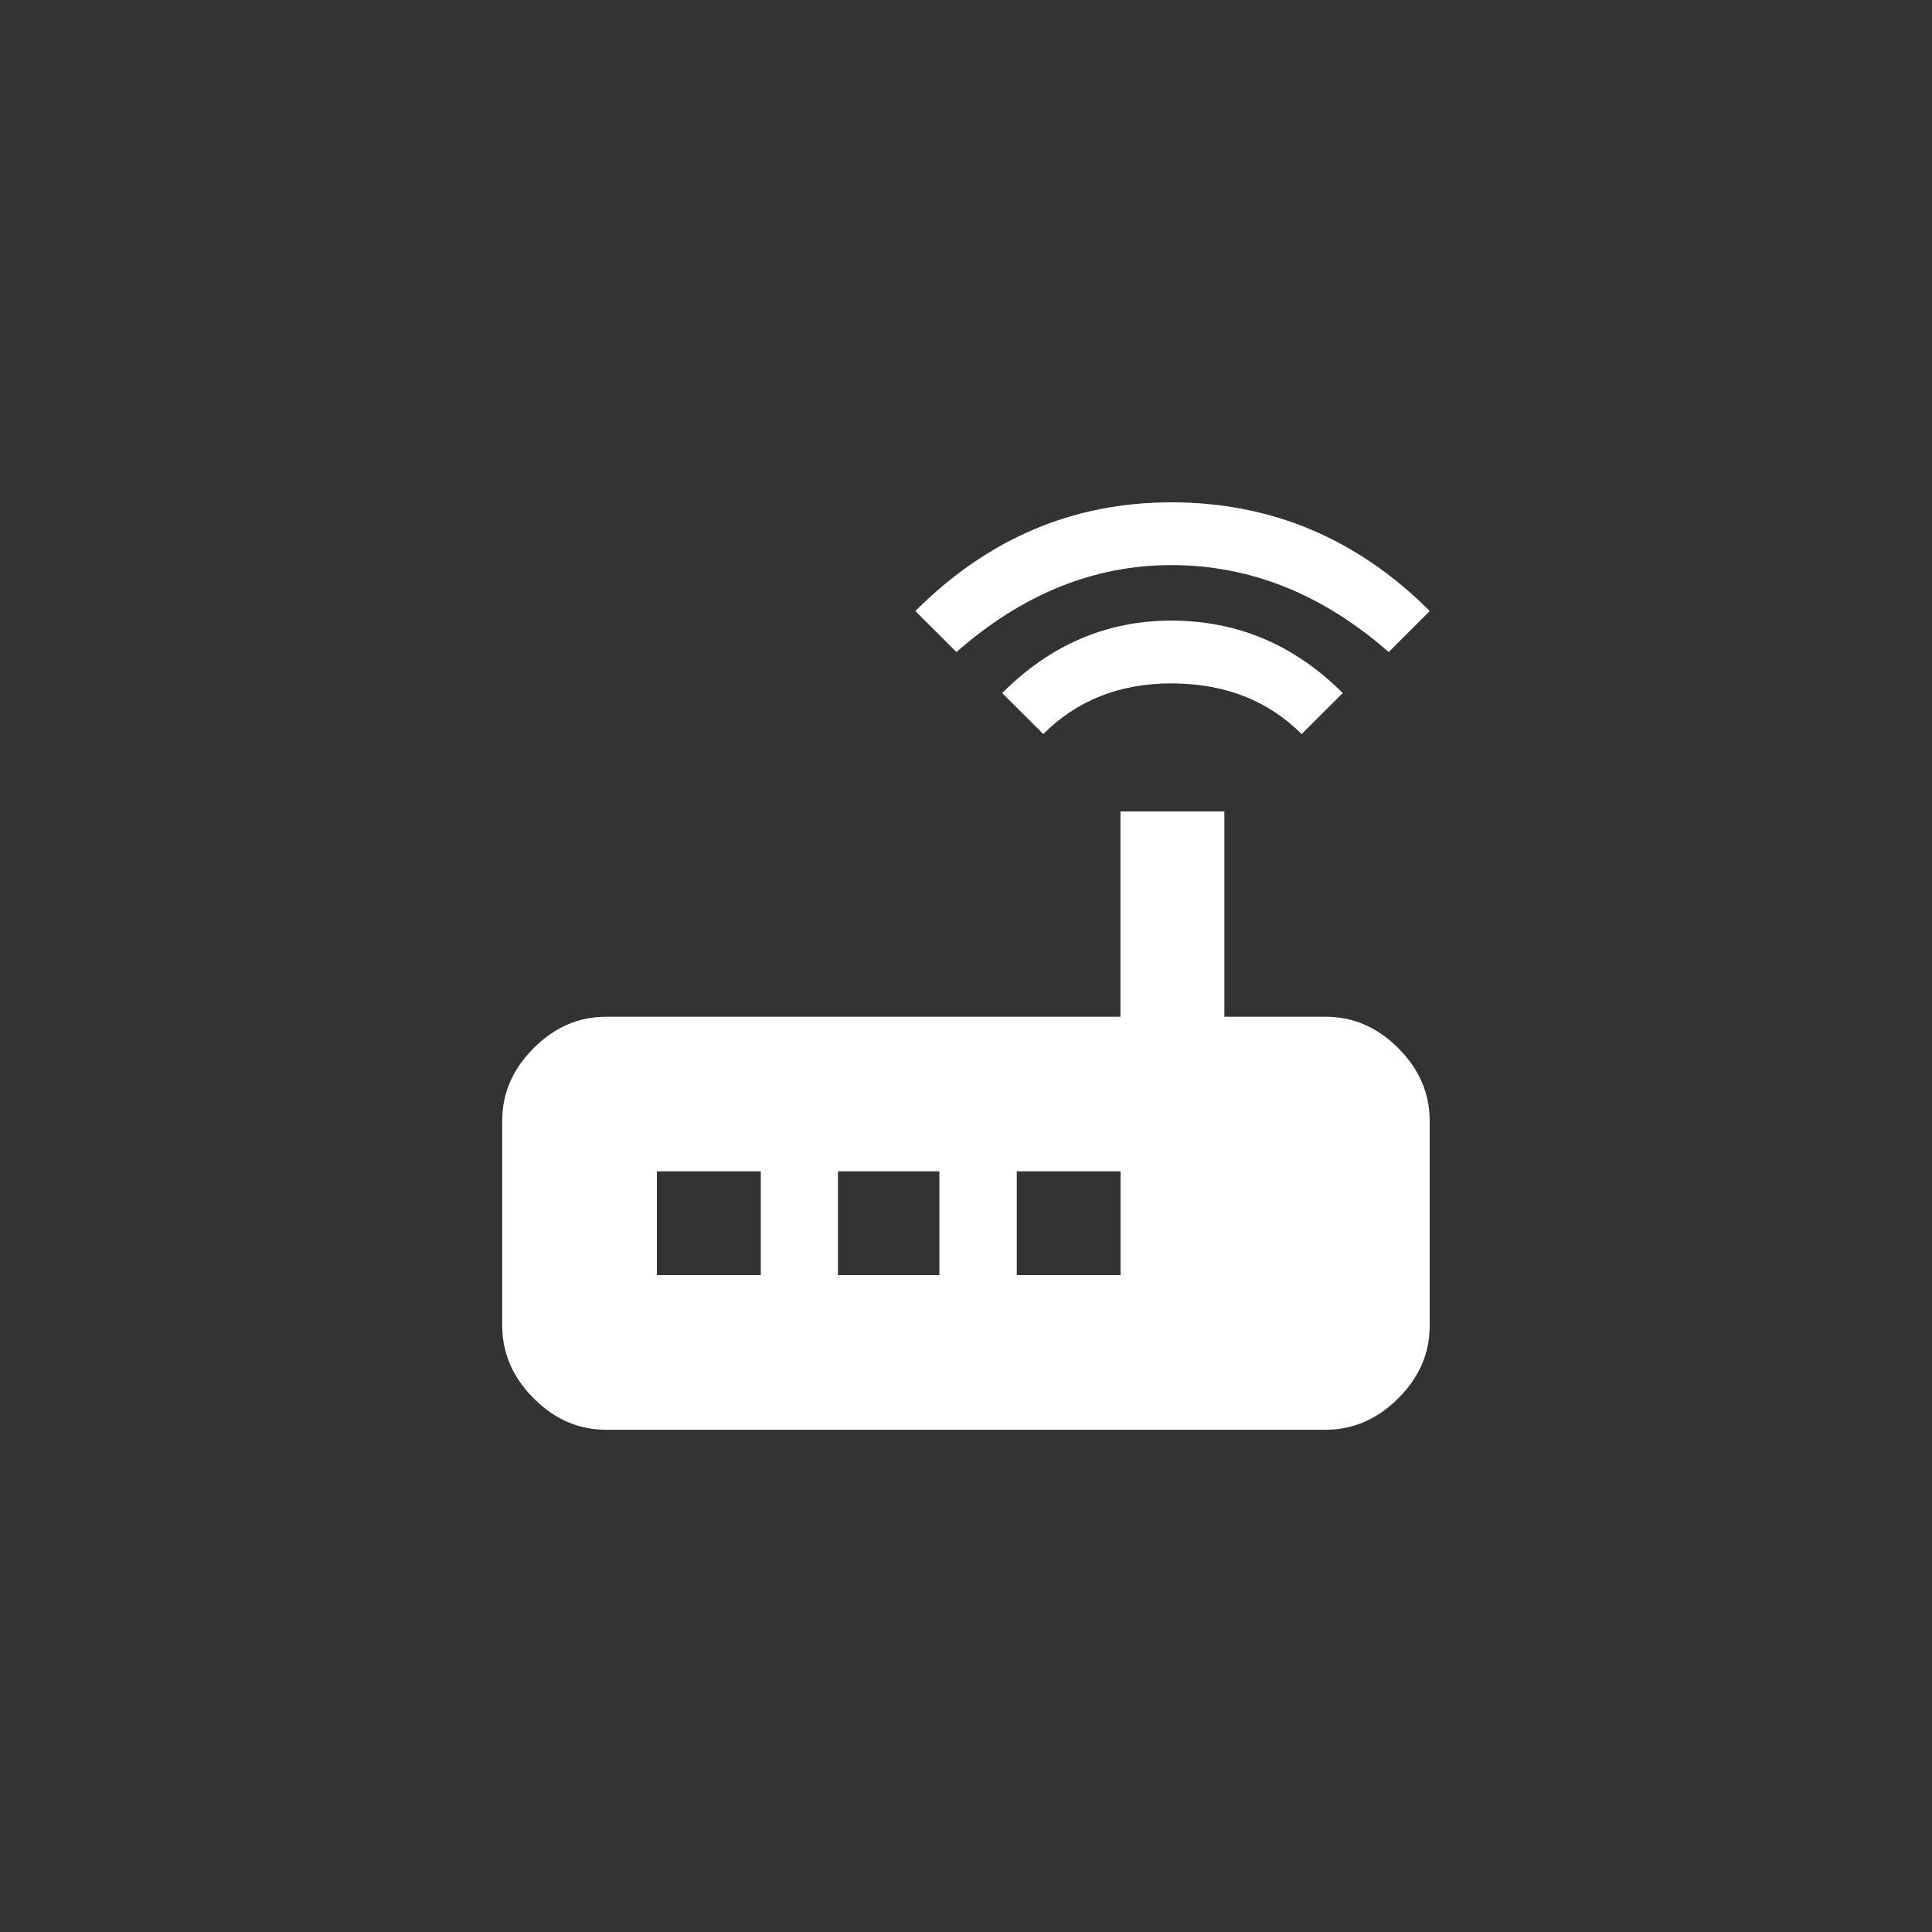 <!-- Generated by IcoMoon.io -->
<svg version="1.1" xmlns="http://www.w3.org/2000/svg" width="40" height="40" viewBox="0 0 40 40">
<rect x="0" y="0" width="40" height="40" fill="#333333" stroke="none"/>
<title>mt-router</title>
<path fill="#fff" d="M23.2 26.4v-2.149h-2.149v2.149h2.149zM19.449 26.4v-2.149h-2.1v2.149h2.1zM15.751 26.4v-2.149h-2.151v2.149h2.151zM27.449 21.051q0.851 0 1.5 0.649t0.651 1.5v4.251q0 0.851-0.651 1.5t-1.5 0.651h-14.9q-0.851 0-1.5-0.651t-0.651-1.5v-4.251q0-0.849 0.651-1.5t1.5-0.649h10.649v-4.251h2.151v4.251h2.1zM27.8 14.349l-0.851 0.849q-1.051-1.049-2.7-1.049-1.6 0-2.649 1.049l-0.851-0.849q1.5-1.5 3.5-1.5 2.051 0 3.551 1.5zM28.751 13.5q-2.051-1.8-4.5-1.8-2.4 0-4.449 1.8l-0.851-0.849q2.251-2.251 5.3-2.251 3.1 0 5.351 2.251z"></path>
</svg>
